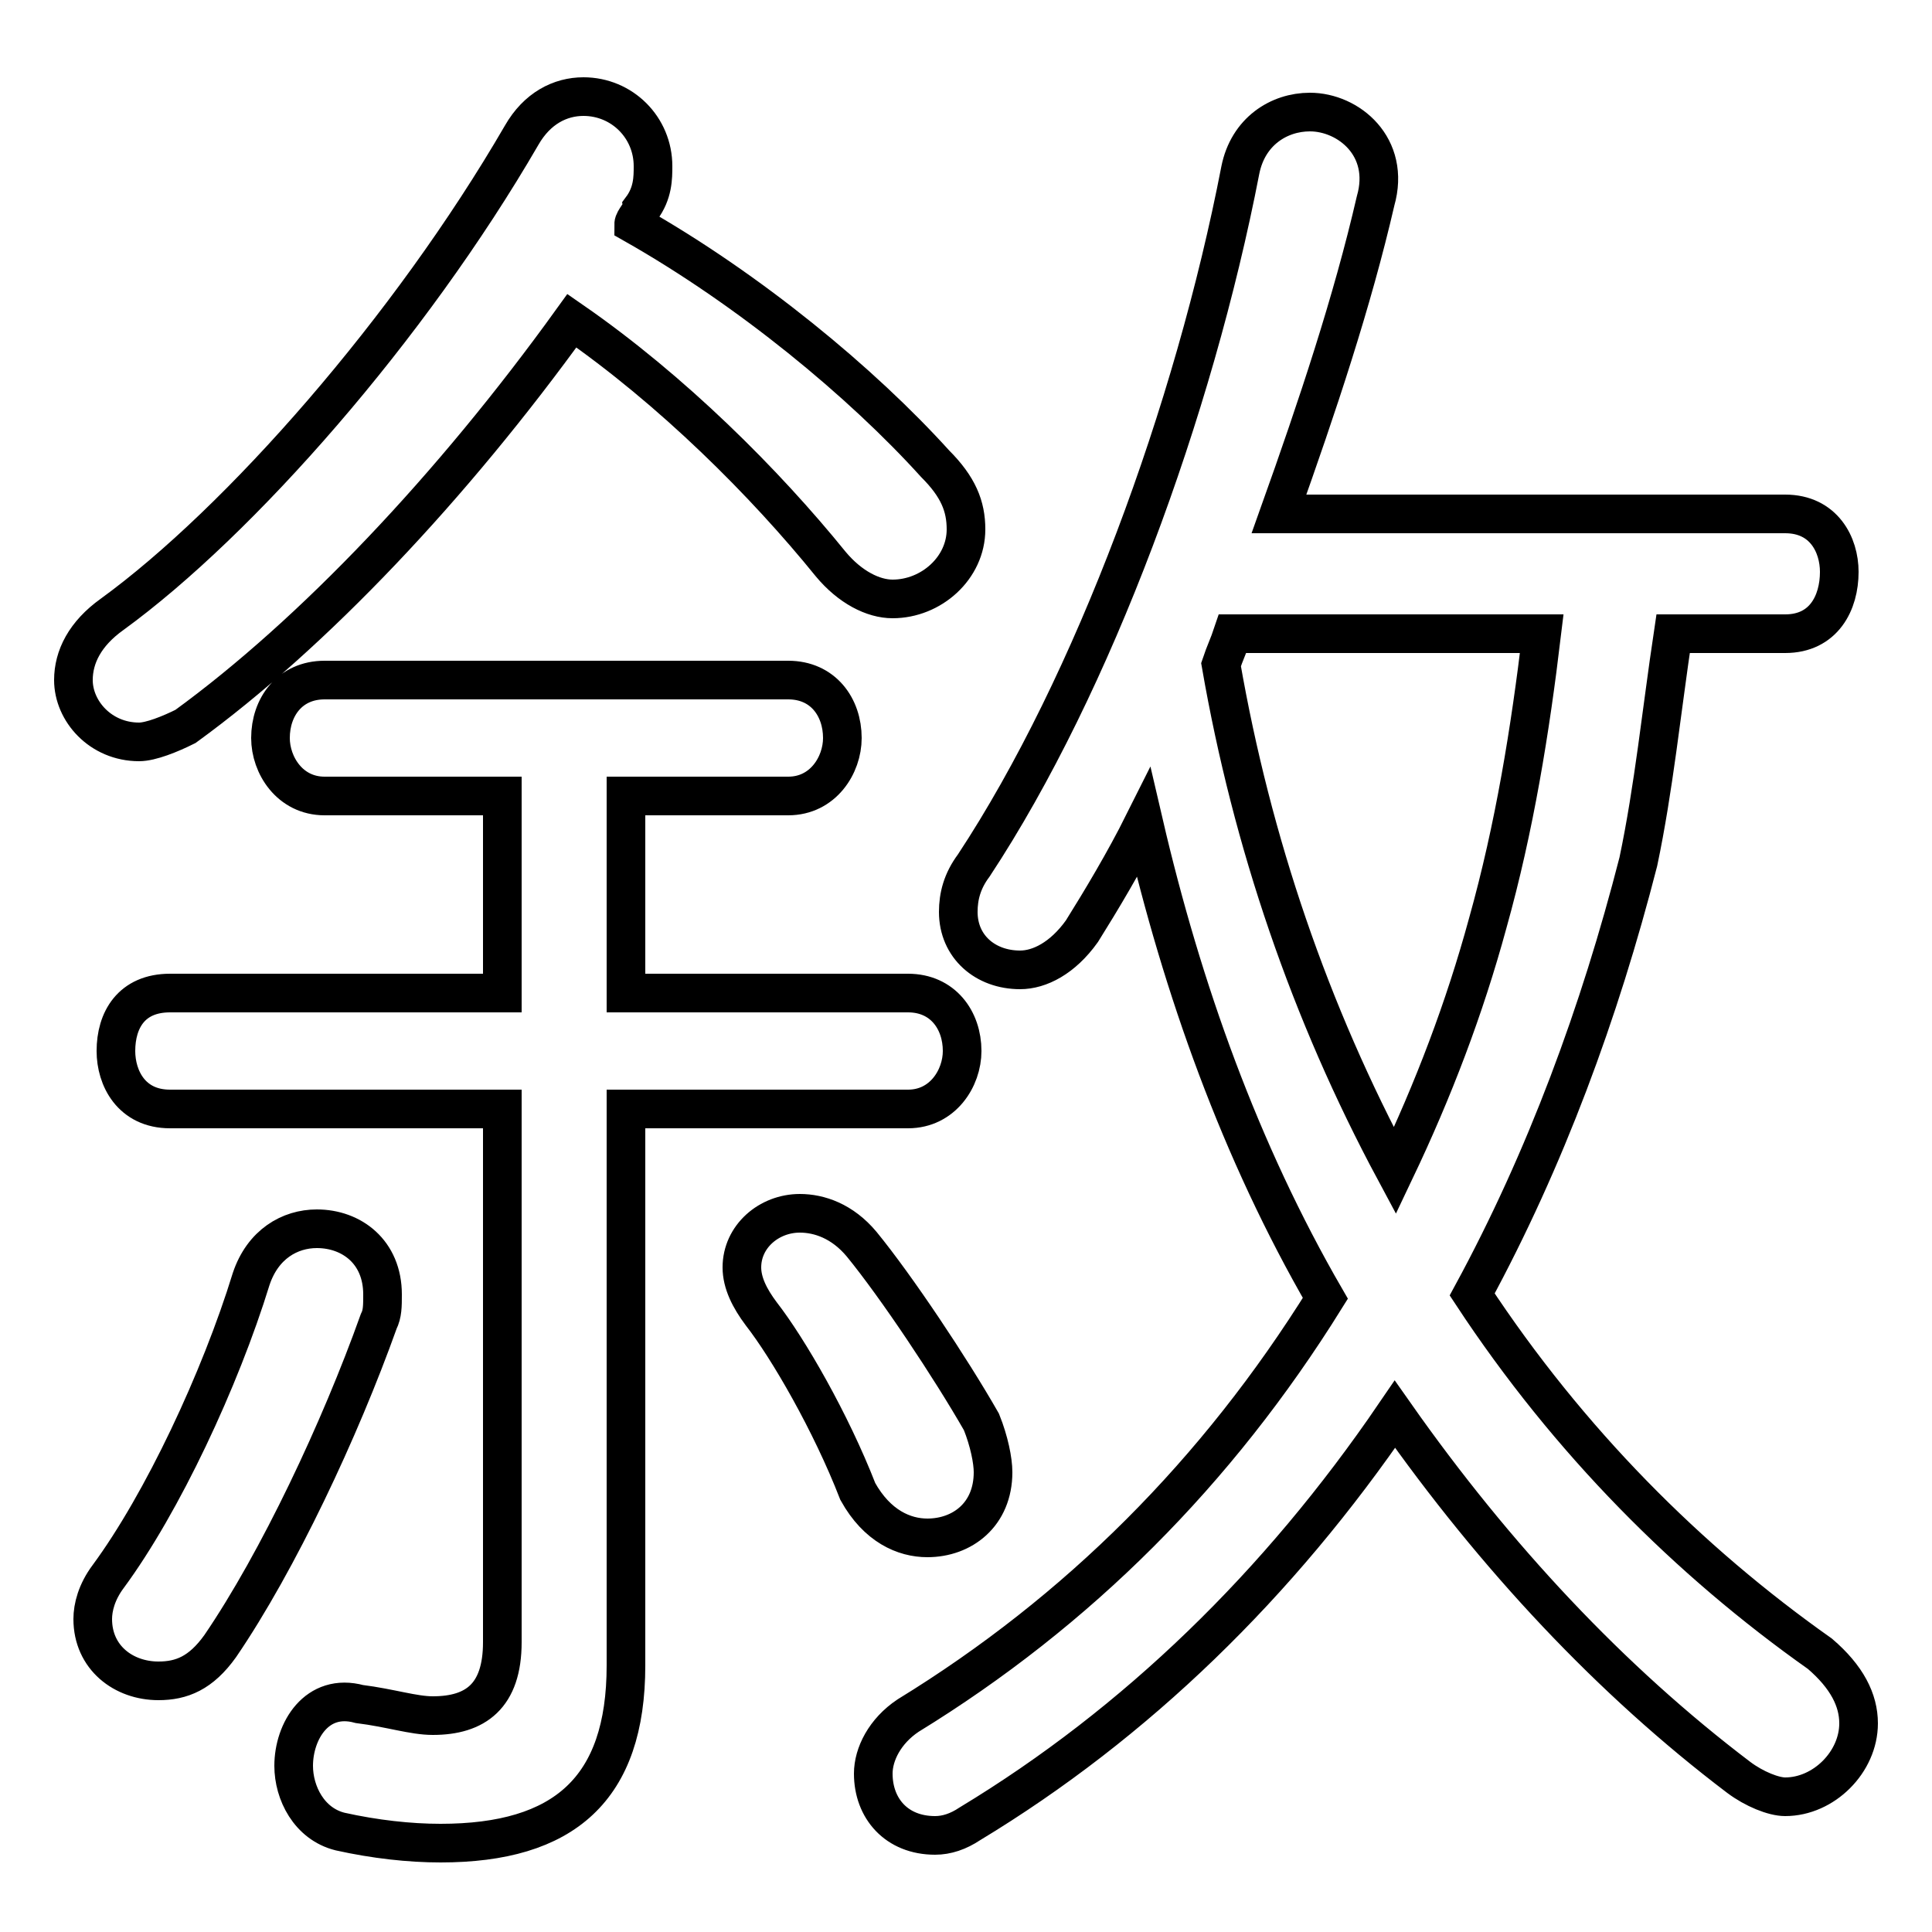<svg xmlns="http://www.w3.org/2000/svg" viewBox="0 -44.0 50.0 50.0">
    <rect x="0" y="-44.0" width="50.0" height="50.0" fill="#808080" stroke="none"/>
    <g transform="scale(1, -1)">
        <!-- ボディの枠 -->
        <rect x="0" y="-6.0" width="50.0" height="50.0"
            stroke="white" fill="white"/>
        <!-- グリフ座標系の原点 -->
        <circle cx="0" cy="0" r="5" fill="white"/>
        <!-- グリフのアウトライン -->
        <g style="fill:none;stroke:#000000;stroke-width:1;">
<path d="M 6.5 10.9 C 5.7 8.3 4.2 5.1 2.8 3.2 C 2.5 2.8 2.4 2.4 2.4 2.1 C 2.4 1.1 3.2 0.5 4.1 0.5 C 4.7 0.5 5.2 0.7 5.7 1.4 C 7.2 3.6 8.8 7.0 9.8 9.8 C 9.9 10.0 9.9 10.2 9.9 10.5 C 9.9 11.6 9.1 12.2 8.2 12.2 C 7.5 12.2 6.8 11.8 6.5 10.9 Z M 39.9 27.6 C 39.6 25.1 39.2 22.6 38.5 20.1 C 37.9 17.9 37.1 15.8 36.1 13.7 C 33.9 17.8 32.4 22.2 31.6 26.8 C 31.7 27.1 31.8 27.3 31.9 27.6 Z M 46.2 27.6 C 47.2 27.6 47.6 28.4 47.6 29.2 C 47.6 29.9 47.2 30.7 46.2 30.7 L 33.1 30.7 C 34.1 33.5 35.0 36.2 35.6 38.8 C 36.0 40.2 34.9 41.1 33.9 41.1 C 33.1 41.1 32.3 40.6 32.1 39.6 C 30.9 33.4 28.3 26.3 25.2 21.6 C 24.9 21.2 24.8 20.8 24.8 20.4 C 24.8 19.5 25.5 18.9 26.4 18.9 C 26.9 18.9 27.5 19.2 28.0 19.9 C 28.5 20.7 29.1 21.7 29.6 22.7 C 30.6 18.4 32.1 14.2 34.3 10.4 C 31.5 5.9 27.9 2.3 23.5 -0.4 C 22.9 -0.8 22.6 -1.4 22.6 -1.9 C 22.6 -2.8 23.2 -3.5 24.2 -3.5 C 24.5 -3.5 24.8 -3.4 25.1 -3.2 C 29.4 -0.6 33.1 3.0 36.1 7.4 C 38.7 3.7 41.7 0.5 45.0 -2.0 C 45.4 -2.3 45.9 -2.5 46.2 -2.5 C 47.2 -2.5 48.1 -1.6 48.1 -0.6 C 48.1 0.0 47.8 0.6 47.1 1.2 C 43.7 3.6 40.6 6.7 38.1 10.5 C 40.0 14.0 41.4 17.8 42.4 21.7 C 42.8 23.6 43.0 25.6 43.3 27.6 Z M 14.8 35.7 C 17.4 33.9 19.8 31.5 21.5 29.4 C 22.0 28.8 22.6 28.5 23.1 28.5 C 24.1 28.5 25.0 29.3 25.0 30.3 C 25.0 30.9 24.8 31.4 24.2 32.0 C 22.3 34.1 19.4 36.5 16.4 38.2 C 16.4 38.3 16.6 38.5 16.6 38.6 C 16.9 39.0 16.9 39.4 16.9 39.7 C 16.9 40.7 16.1 41.5 15.1 41.5 C 14.5 41.5 13.9 41.2 13.5 40.5 C 10.6 35.5 6.2 30.5 2.9 28.1 C 2.2 27.6 1.9 27.0 1.9 26.4 C 1.9 25.6 2.6 24.8 3.6 24.8 C 3.9 24.8 4.4 25.0 4.8 25.2 C 8.1 27.6 11.7 31.4 14.8 35.7 Z M 22.3 11.8 C 21.8 12.4 21.2 12.6 20.7 12.6 C 19.9 12.6 19.2 12.0 19.2 11.2 C 19.2 10.8 19.4 10.4 19.7 10.0 C 20.4 9.1 21.5 7.2 22.2 5.4 C 22.7 4.5 23.4 4.2 24.0 4.2 C 24.9 4.2 25.7 4.8 25.7 5.9 C 25.7 6.2 25.6 6.7 25.4 7.2 C 24.6 8.6 23.2 10.7 22.3 11.8 Z M 16.2 23.4 L 20.4 23.4 C 21.3 23.4 21.8 24.2 21.8 24.9 C 21.8 25.7 21.3 26.4 20.4 26.4 L 8.4 26.4 C 7.5 26.4 7.0 25.7 7.0 24.9 C 7.0 24.2 7.5 23.4 8.4 23.4 L 13.0 23.4 L 13.0 18.3 L 4.4 18.3 C 3.4 18.3 3.0 17.6 3.0 16.8 C 3.0 16.1 3.4 15.3 4.4 15.3 L 13.0 15.3 L 13.0 1.5 C 13.0 0.1 12.3 -0.4 11.2 -0.4 C 10.7 -0.4 10.1 -0.2 9.3 -0.1 C 8.2 0.2 7.6 -0.8 7.6 -1.7 C 7.6 -2.4 8.0 -3.2 8.8 -3.4 C 9.7 -3.6 10.6 -3.7 11.4 -3.7 C 14.6 -3.7 16.2 -2.3 16.2 0.9 L 16.2 15.3 L 23.5 15.3 C 24.4 15.3 24.9 16.1 24.9 16.8 C 24.9 17.6 24.4 18.3 23.5 18.3 L 16.2 18.3 Z"/>
</g>
</g>
</svg>